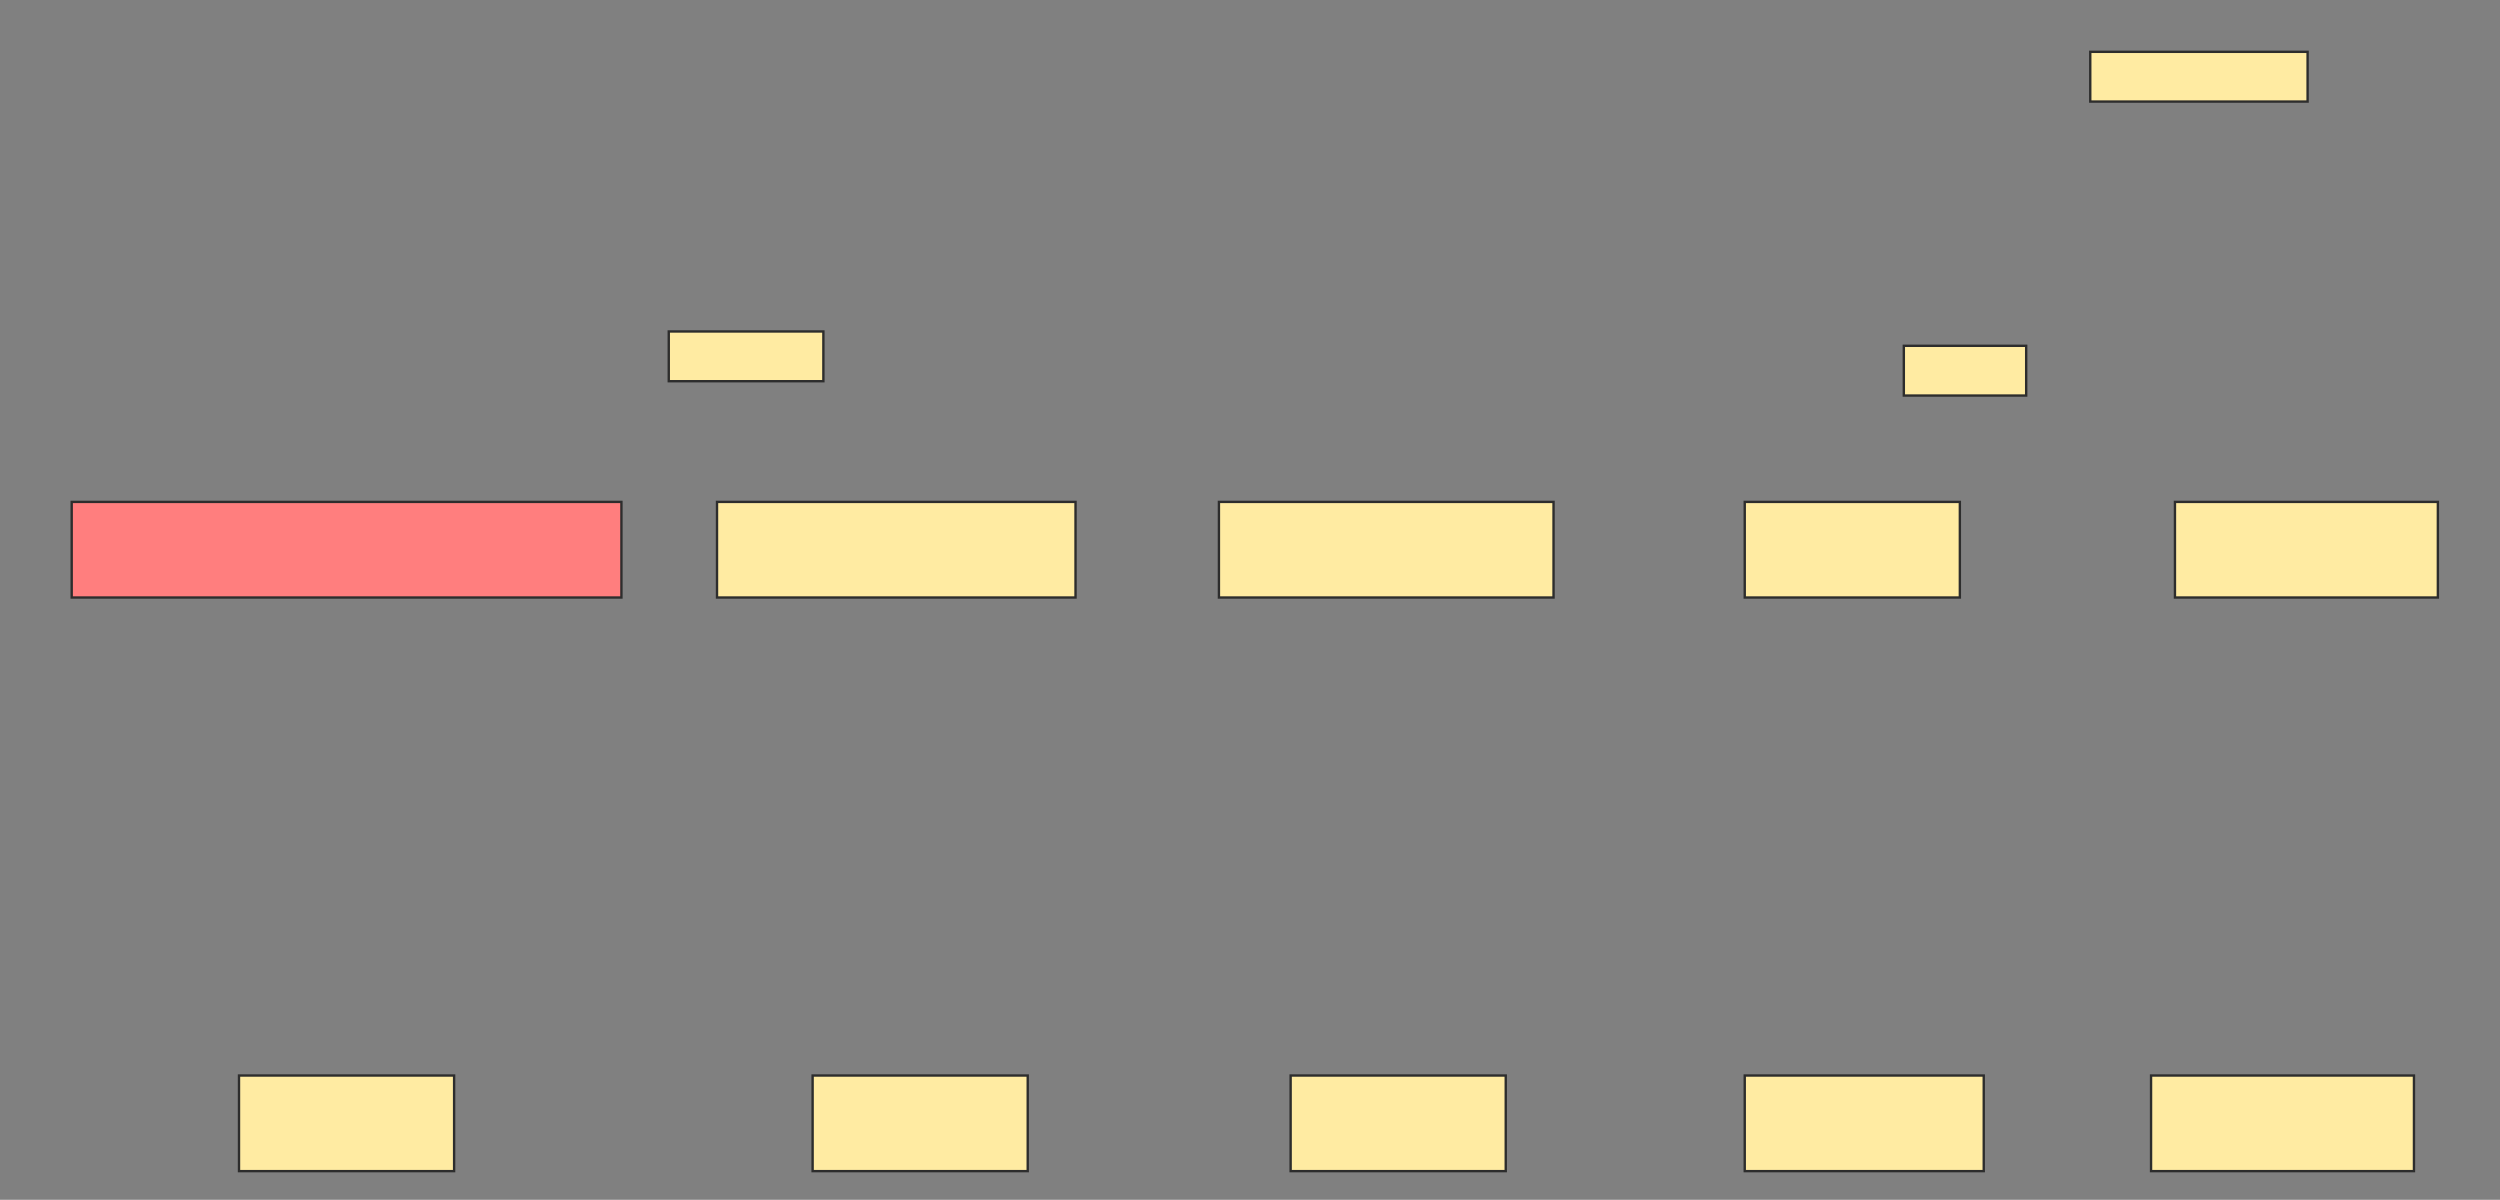 <svg xmlns="http://www.w3.org/2000/svg" width="1046" height="502">
 <rect width="100%" height="100%" fill="#808080" stroke="none"/>
 <!-- Created with Image Occlusion Enhanced -->
 <g>
  <title>Labels</title>
 </g>
 <g>
  <title>Masks</title>
  <rect id="5ffa760398694bcebcc09e3929991062-ao-1" height="40" width="230" y="210" x="30" stroke="#2D2D2D" fill="#FF7E7E" class="qshape"/>
  <rect stroke="#2D2D2D" id="5ffa760398694bcebcc09e3929991062-ao-2" height="40" width="150" y="210" x="300" fill="#FFEBA2"/>
  <rect id="5ffa760398694bcebcc09e3929991062-ao-3" stroke="#2D2D2D" height="40" width="140" y="210" x="510" fill="#FFEBA2"/>
  <rect stroke="#2D2D2D" id="5ffa760398694bcebcc09e3929991062-ao-4" height="40" width="90" y="210" x="730" fill="#FFEBA2"/>
  <rect id="5ffa760398694bcebcc09e3929991062-ao-5" stroke="#2D2D2D" height="40" width="90" y="450" x="100" fill="#FFEBA2"/>
  <rect id="5ffa760398694bcebcc09e3929991062-ao-6" stroke="#2D2D2D" height="40" width="90" y="450" x="340" fill="#FFEBA2"/>
  <rect id="5ffa760398694bcebcc09e3929991062-ao-7" stroke="#2D2D2D" height="40" width="90" y="450" x="540" fill="#FFEBA2"/>
  <rect stroke="#2D2D2D" id="5ffa760398694bcebcc09e3929991062-ao-8" height="40" width="100" y="450" x="730" fill="#FFEBA2"/>
  <rect stroke="#2D2D2D" id="5ffa760398694bcebcc09e3929991062-ao-9" height="40" width="110" y="210" x="910" fill="#FFEBA2"/>
  <rect id="5ffa760398694bcebcc09e3929991062-ao-10" stroke="#2D2D2D" height="40" width="110" y="450" x="900" fill="#FFEBA2"/>
  <rect id="5ffa760398694bcebcc09e3929991062-ao-11" height="20.812" width="64.688" y="138.687" x="279.813" stroke-linecap="null" stroke-linejoin="null" stroke-dasharray="null" stroke="#2D2D2D" fill="#FFEBA2"/>
  <rect stroke="#2D2D2D" id="5ffa760398694bcebcc09e3929991062-ao-12" height="20.812" width="51.188" y="144.687" x="796.563" stroke-linecap="null" stroke-linejoin="null" stroke-dasharray="null" fill="#FFEBA2"/>
  <rect stroke="#2D2D2D" id="5ffa760398694bcebcc09e3929991062-ao-13" height="20.812" width="90.938" y="21.687" x="874.563" stroke-linecap="null" stroke-linejoin="null" stroke-dasharray="null" fill="#FFEBA2"/>
 </g>
</svg>